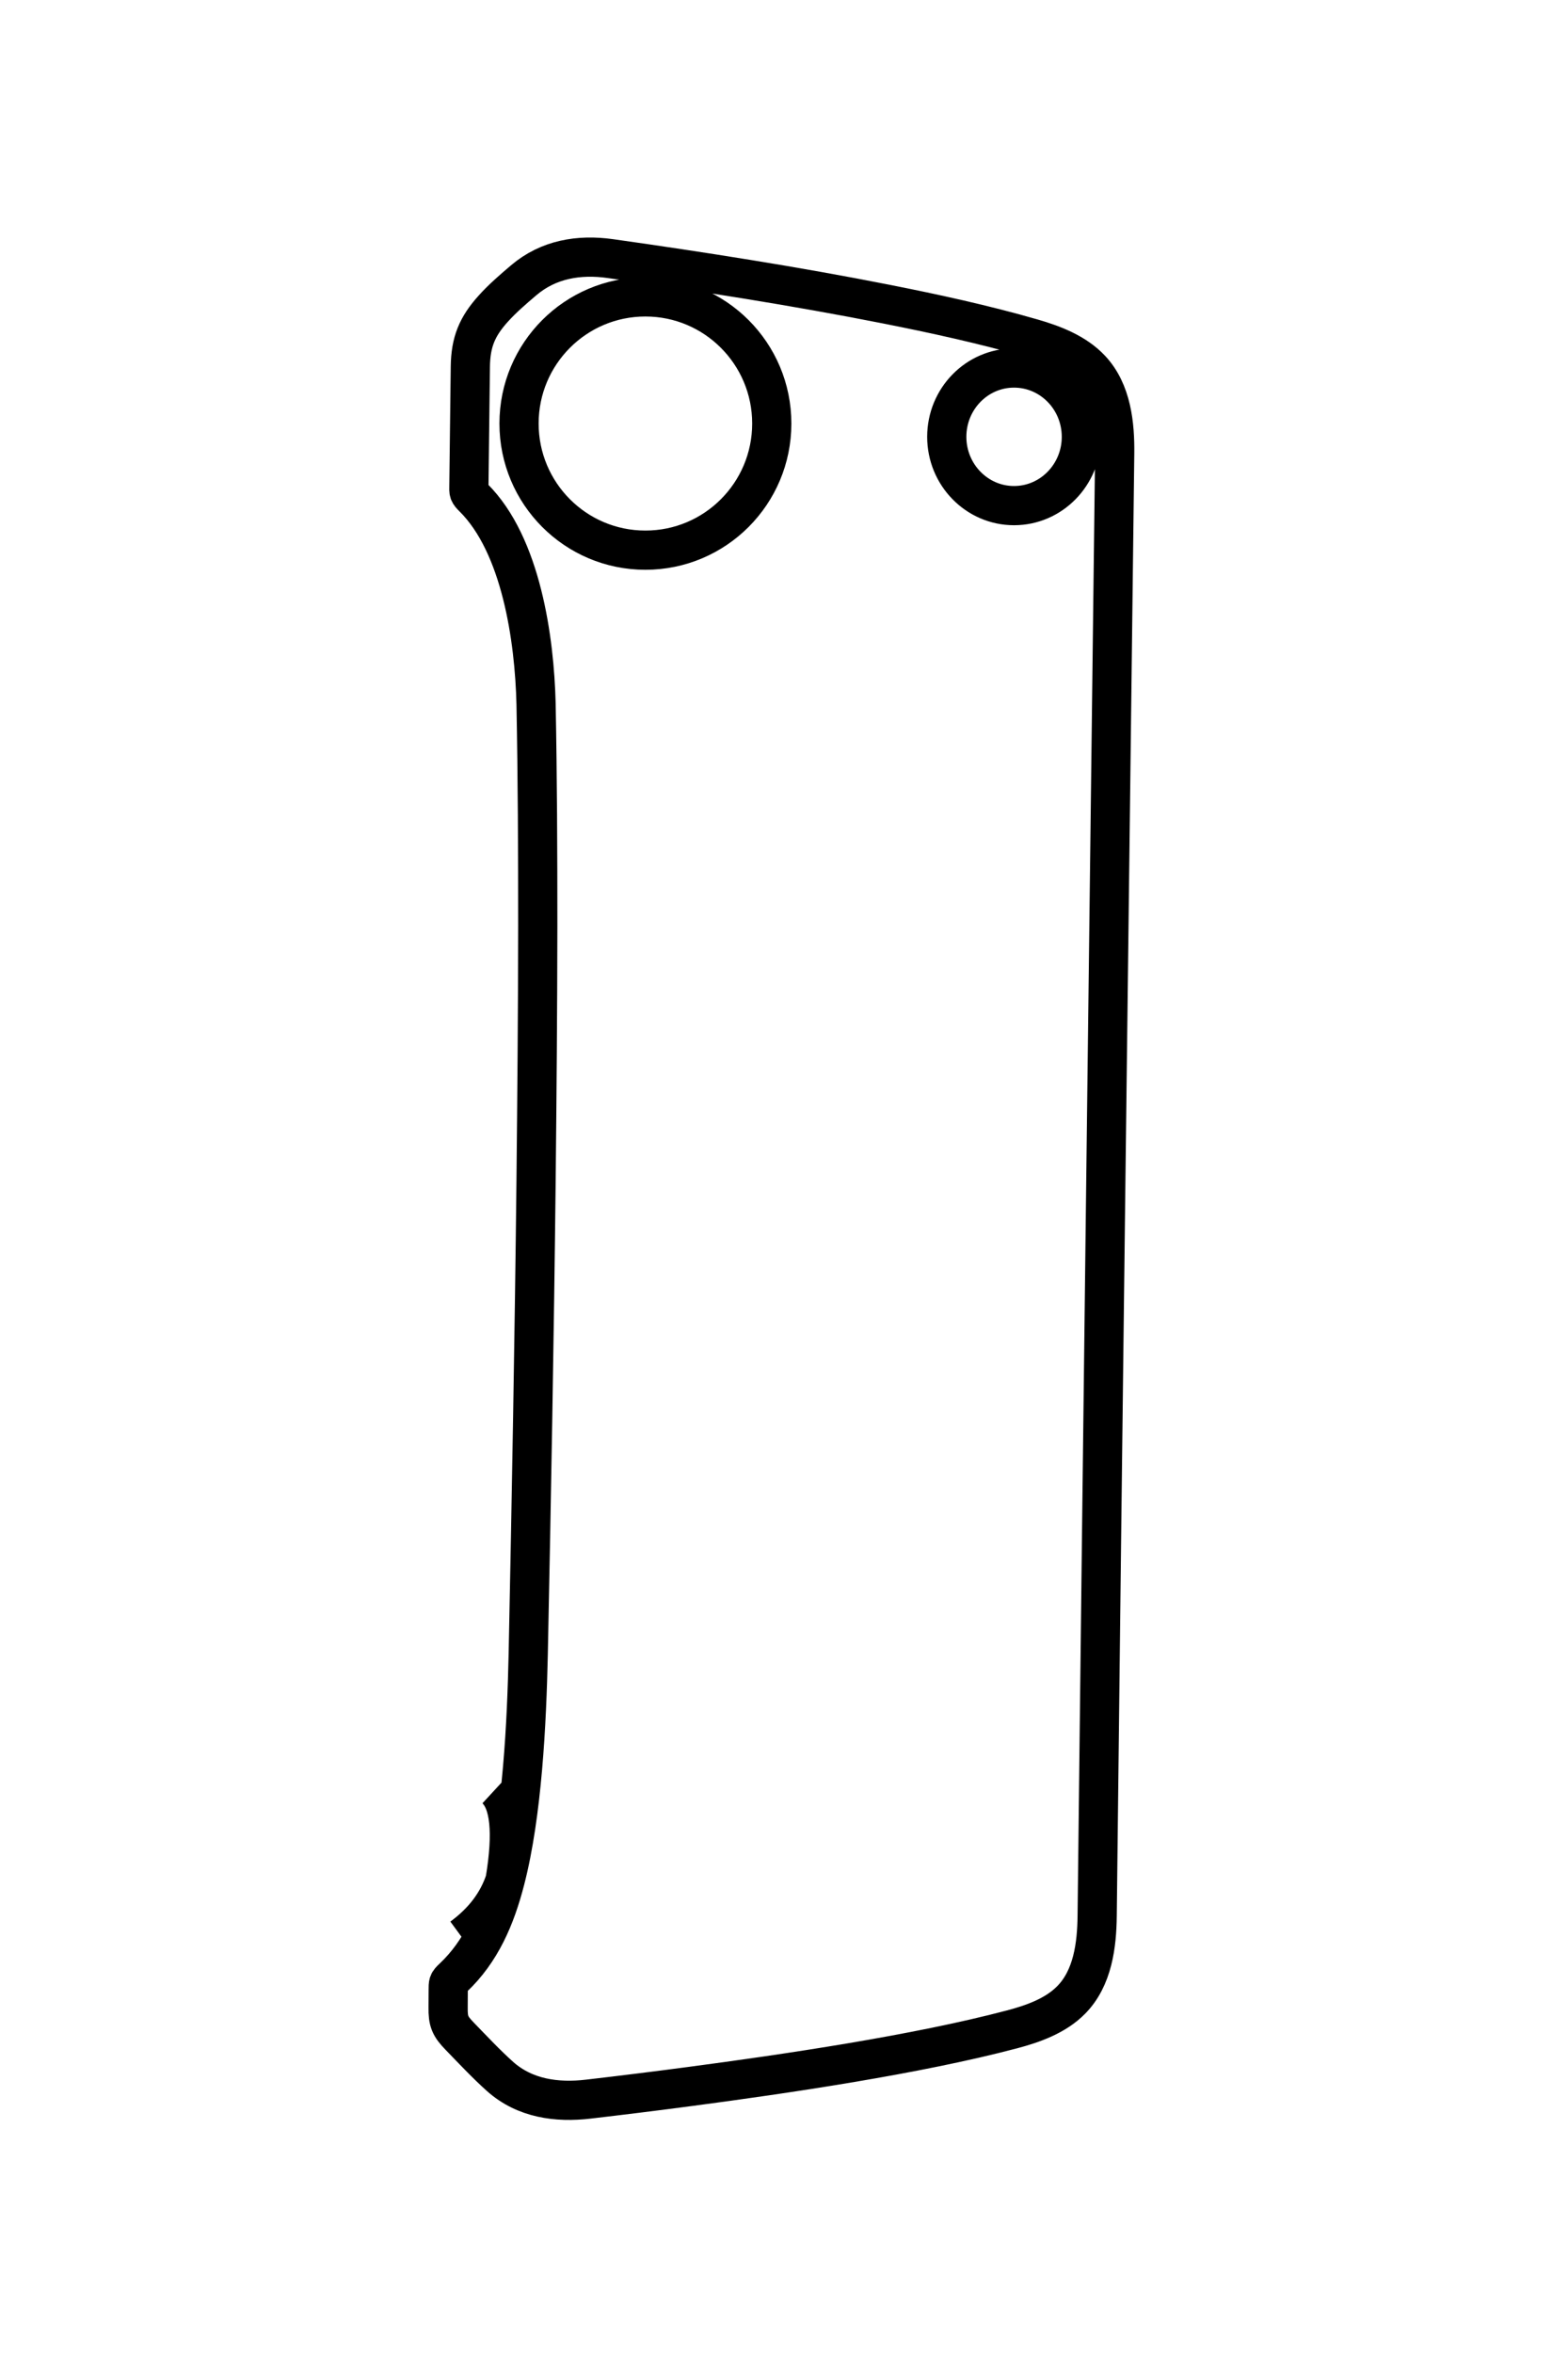 <?xml version="1.0" encoding="UTF-8"?>
<!DOCTYPE svg PUBLIC "-//W3C//DTD SVG 1.1//EN" "http://www.w3.org/Graphics/SVG/1.1/DTD/svg11.dtd">
<!-- Creator: CorelDRAW 2020 (64-Bit) -->
<svg xmlns="http://www.w3.org/2000/svg" xml:space="preserve" width="40mm" height="60mm" version="1.1" style="shape-rendering:geometricPrecision; text-rendering:geometricPrecision; image-rendering:optimizeQuality; fill-rule:evenodd; clip-rule:evenodd"
viewBox="0 0 4000 6000"
 xmlns:xlink="http://www.w3.org/1999/xlink"
 xmlns:xodm="http://www.corel.com/coreldraw/odm/2003">
 <defs>
  <style type="text/css">
   <![CDATA[
    .str0 {stroke:black;stroke-width:100;stroke-miterlimit:22.926}
    .fil0 {fill:none}
   ]]>
  </style>
 </defs>
 <g id="图层_x0020_1">
  <path id="path_2565" class="fil0 str0" d="M2758.57 1113.87c0,96.81 -76.92,175.44 -171.78,175.44 -94.64,0 -171.56,-78.63 -171.56,-175.44 0,-96.92 76.92,-175.44 171.56,-175.44 94.86,0 171.78,78.52 171.78,175.44zm-789.76 -33.95c0,178.41 -144.24,322.99 -322.42,322.99 -178.07,0 -322.31,-144.58 -322.31,-322.99 0,-178.29 144.24,-322.87 322.31,-322.87 178.18,0 322.42,144.58 322.42,322.87zm-704.19 3481.6c36.21,33.42 44.15,111.21 23.8,233.37 -24.45,94.06 -60.8,180.92 -132.8,248.7 -13.03,12.23 -12,13.14 -12.23,30.86l-0.23 44.12c-0.57,35.54 4.91,48.34 29.6,73.71 33.83,34.86 67.09,70.52 103.21,102.87 62.97,55.89 144.35,66.97 224.92,57.49 86.52,-10.06 173.16,-20.8 259.45,-32.23 245.04,-32.4 578.2,-81.39 821.19,-145.61 53.83,-14.17 111.32,-34.63 151.09,-75.09 55.09,-55.78 65.49,-140.01 66.29,-214.76 14.06,-1242.47 29.6,-2484.83 44.69,-3727.31 1.03,-74.74 -7.54,-159.21 -61.03,-216.24 -38.98,-41.49 -95.66,-63.2 -149.27,-78.63 -121.09,-35 -250.12,-63.13 -373.85,-87.55 -230.07,-45.41 -469.34,-82.88 -702.21,-115.78 -80.35,-11.31 -158.3,1.6 -221.5,55.43 -26.51,22.52 -53.83,46.06 -77.15,71.89 -41.62,46.05 -57.87,85.57 -58.74,148.01l-3.66 302.99c-0.34,17.83 -1.03,18.63 11.66,31.2 121.84,120.8 155.68,361.2 159.66,525.86 3.66,188.7 4.35,377.63 4.35,566.32 -0.23,216.93 -2.06,433.74 -4.35,650.56 -4.45,402.19 -11.77,804.39 -20,1206.47 -3.8,174.74 -15.02,407.03 -59.09,576.72 -18.63,56.85 -55.29,105.31 -109.98,145.38"/>
 </g>
</svg>
